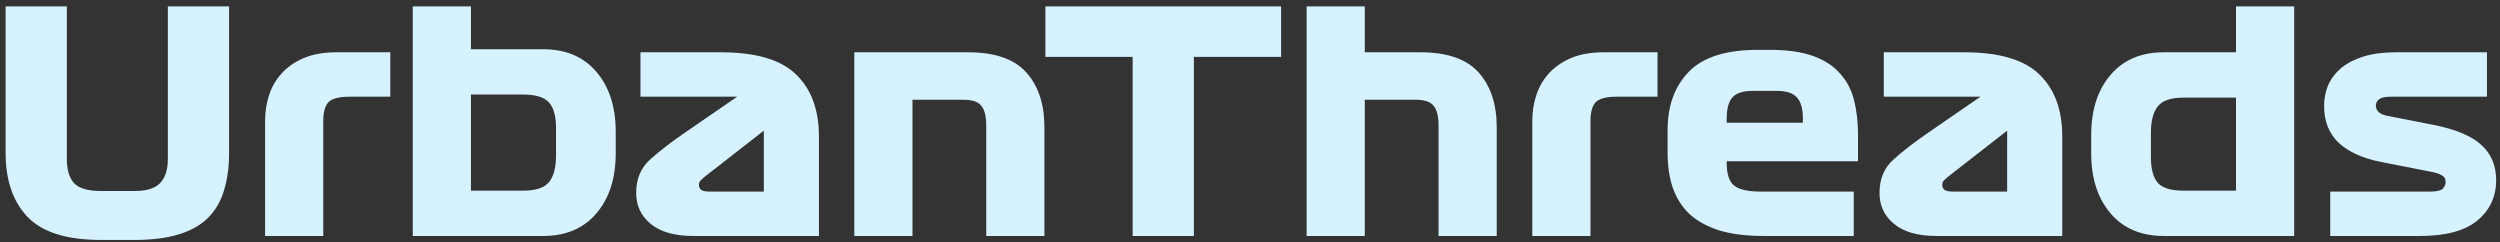 <svg width="196" height="19" viewBox="0 0 196 19" fill="none" xmlns="http://www.w3.org/2000/svg">
<rect x="0" y="0" width="196" height="19" fill="#333333" stroke="none"/>
<path d="M7.928 18.812C5.24 18.812 3.32 18.212 2.168 17.012C1.016 15.812 0.44 14.14 0.44 11.996V0.5H5.24V12.452C5.24 13.316 5.432 13.956 5.816 14.372C6.216 14.772 6.896 14.972 7.856 14.972H10.592C11.488 14.972 12.136 14.772 12.536 14.372C12.952 13.956 13.16 13.316 13.16 12.452V0.5H17.96V11.996C17.96 13.068 17.832 14.028 17.576 14.876C17.336 15.724 16.928 16.444 16.352 17.036C15.792 17.612 15.032 18.052 14.072 18.356C13.112 18.66 11.928 18.812 10.52 18.812H7.928ZM20.783 9.452C20.783 8.764 20.887 8.1 21.095 7.46C21.303 6.82 21.631 6.252 22.079 5.756C22.527 5.26 23.103 4.86 23.807 4.556C24.527 4.252 25.383 4.1 26.375 4.1H30.599V7.58H27.407C26.591 7.58 26.039 7.724 25.751 8.012C25.479 8.3 25.343 8.796 25.343 9.5V18.5H20.783V9.452ZM32.361 18.5V0.5H36.921V3.86H42.585C44.361 3.86 45.753 4.452 46.761 5.636C47.769 6.82 48.273 8.388 48.273 10.34V12.02C48.273 13.972 47.769 15.54 46.761 16.724C45.753 17.908 44.361 18.5 42.585 18.5H32.361ZM41.025 7.412H36.921V14.948H41.025C42.001 14.948 42.673 14.724 43.041 14.276C43.409 13.828 43.593 13.132 43.593 12.188V10.052C43.593 9.108 43.409 8.436 43.041 8.036C42.673 7.62 42.001 7.412 41.025 7.412ZM64.204 10.7V18.5H54.34C52.9 18.5 51.796 18.188 51.028 17.564C50.26 16.94 49.876 16.124 49.876 15.116C49.876 14.012 50.252 13.132 51.004 12.476C51.756 11.804 52.66 11.108 53.716 10.388L57.796 7.58H50.212V4.1H56.524C59.276 4.1 61.244 4.684 62.428 5.852C63.612 7.004 64.204 8.62 64.204 10.7ZM55.636 15.02H59.884V10.244L55.54 13.628C55.268 13.836 55.076 13.996 54.964 14.108C54.852 14.204 54.796 14.332 54.796 14.492C54.796 14.668 54.86 14.804 54.988 14.9C55.116 14.98 55.332 15.02 55.636 15.02ZM66.978 18.5V4.1H75.906C78.002 4.1 79.522 4.628 80.466 5.684C81.41 6.74 81.882 8.172 81.882 9.98V18.5H77.322V9.86C77.322 9.124 77.194 8.604 76.938 8.3C76.698 7.98 76.226 7.82 75.522 7.82H71.538V18.5H66.978ZM88.799 18.5V4.46H81.959V0.5H100.439V4.46H93.599V18.5H88.799ZM102.439 18.5V0.5H106.999V4.1H111.367C113.463 4.1 114.983 4.628 115.927 5.684C116.871 6.74 117.343 8.172 117.343 9.98V18.5H112.783V9.86C112.783 9.124 112.655 8.604 112.399 8.3C112.159 7.98 111.687 7.82 110.983 7.82H106.999V18.5H102.439ZM120.134 9.452C120.134 8.764 120.238 8.1 120.446 7.46C120.654 6.82 120.982 6.252 121.43 5.756C121.878 5.26 122.454 4.86 123.158 4.556C123.878 4.252 124.734 4.1 125.726 4.1H129.95V7.58H126.758C125.942 7.58 125.39 7.724 125.102 8.012C124.83 8.3 124.694 8.796 124.694 9.5V18.5H120.134V9.452ZM145.668 12.644H135.372V12.74C135.372 13.652 135.572 14.26 135.972 14.564C136.372 14.868 137.06 15.02 138.036 15.02H145.332V18.5H138.3C136.892 18.5 135.7 18.348 134.724 18.044C133.764 17.724 132.988 17.284 132.396 16.724C131.82 16.148 131.396 15.46 131.124 14.66C130.868 13.86 130.74 12.98 130.74 12.02V10.196C130.74 8.292 131.292 6.772 132.396 5.636C133.5 4.484 135.308 3.908 137.82 3.908H138.78C140.124 3.908 141.244 4.068 142.14 4.388C143.036 4.708 143.74 5.164 144.252 5.756C144.78 6.332 145.148 7.028 145.356 7.844C145.564 8.66 145.668 9.564 145.668 10.556V12.644ZM139.308 7.124H137.436C136.668 7.124 136.132 7.292 135.828 7.628C135.524 7.964 135.372 8.524 135.372 9.308V9.62H141.348V9.308C141.348 8.524 141.188 7.964 140.868 7.628C140.564 7.292 140.044 7.124 139.308 7.124ZM161.681 10.7V18.5H151.817C150.377 18.5 149.273 18.188 148.505 17.564C147.737 16.94 147.353 16.124 147.353 15.116C147.353 14.012 147.729 13.132 148.481 12.476C149.233 11.804 150.137 11.108 151.193 10.388L155.273 7.58H147.689V4.1H154.001C156.753 4.1 158.721 4.684 159.905 5.852C161.089 7.004 161.681 8.62 161.681 10.7ZM153.113 15.02H157.361V10.244L153.017 13.628C152.745 13.836 152.553 13.996 152.441 14.108C152.329 14.204 152.273 14.332 152.273 14.492C152.273 14.668 152.337 14.804 152.465 14.9C152.593 14.98 152.809 15.02 153.113 15.02ZM179.863 0.5V18.5H169.639C167.863 18.5 166.471 17.908 165.463 16.724C164.455 15.54 163.951 13.972 163.951 12.02V10.58C163.951 8.628 164.455 7.06 165.463 5.876C166.471 4.692 167.863 4.1 169.639 4.1H175.303V0.5H179.863ZM171.199 14.948H175.303V7.652H171.199C170.223 7.652 169.551 7.876 169.183 8.324C168.815 8.772 168.631 9.468 168.631 10.412V12.308C168.631 13.252 168.815 13.932 169.183 14.348C169.551 14.748 170.223 14.948 171.199 14.948ZM190.562 13.46L186.65 12.692C185.21 12.404 184.106 11.9 183.338 11.18C182.586 10.46 182.21 9.5 182.21 8.3C182.21 7.74 182.314 7.204 182.522 6.692C182.746 6.18 183.082 5.732 183.53 5.348C183.994 4.964 184.578 4.66 185.282 4.436C186.002 4.212 186.85 4.1 187.826 4.1H194.978V7.58H187.466C186.986 7.58 186.666 7.652 186.506 7.796C186.346 7.94 186.266 8.1 186.266 8.276C186.266 8.468 186.338 8.636 186.482 8.78C186.626 8.924 186.874 9.028 187.226 9.092L190.778 9.788C192.538 10.14 193.794 10.668 194.546 11.372C195.314 12.06 195.698 12.98 195.698 14.132C195.698 15.428 195.202 16.484 194.21 17.3C193.234 18.1 191.746 18.5 189.746 18.5H182.69V15.02H190.514C191.026 15.02 191.354 14.948 191.498 14.804C191.658 14.66 191.738 14.476 191.738 14.252C191.738 14.012 191.626 13.836 191.402 13.724C191.194 13.612 190.914 13.524 190.562 13.46Z" fill="#D6F2FF"/>
</svg>

